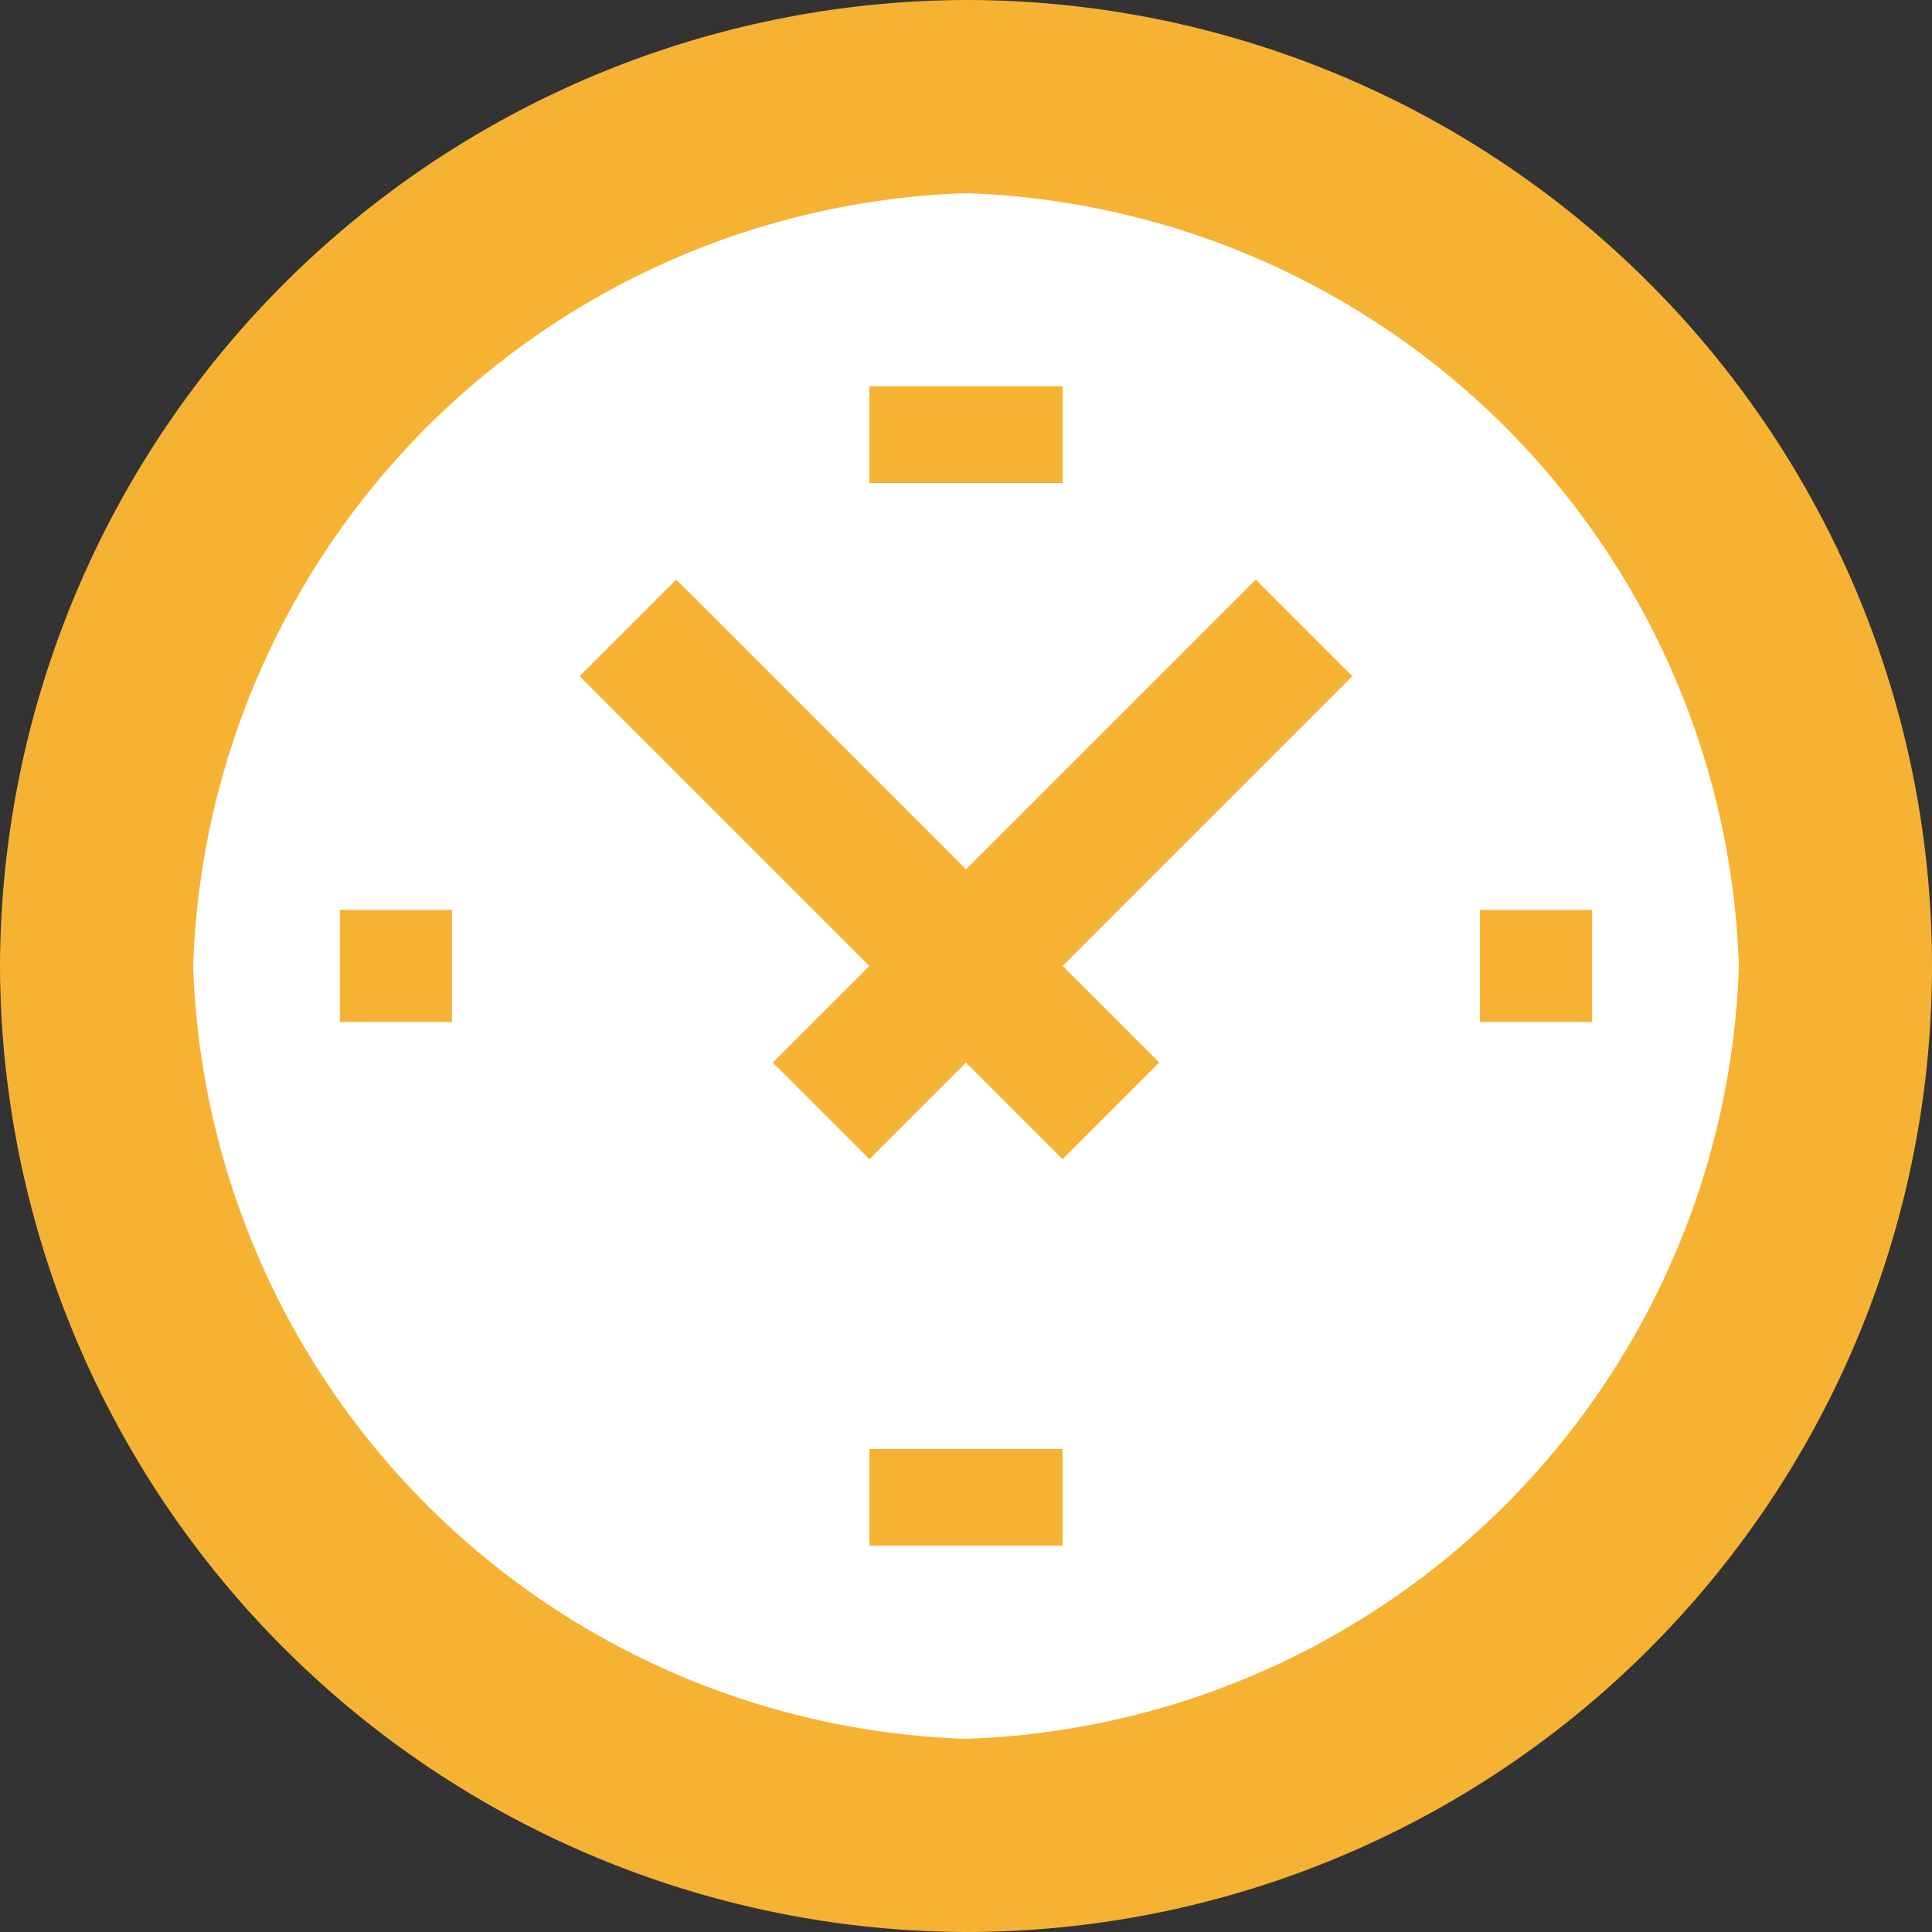 <svg xmlns="http://www.w3.org/2000/svg" width="20" height="20" viewBox="0 0 20 20"><rect x="0" y="0" width="20" height="20" fill="#333333" stroke="none"/><defs><style>.a{fill:#f6b333;}.b{fill:#fff;}</style></defs><path class="a" d="M5.047,0l-5,10,5,10a10,10,0,0,0,0-20Z" transform="translate(4.953)"/><path class="a" d="M0,10A10.033,10.033,0,0,0,10,20V0A10.033,10.033,0,0,0,0,10Z"/><path class="b" d="M3.7-.322l-4,8,4,8a8.276,8.276,0,0,0,8-8A8.276,8.276,0,0,0,3.7-.322Z" transform="translate(6.301 2.322)"/><path class="b" d="M-.322,7.678a8.276,8.276,0,0,0,8,8v-16A8.276,8.276,0,0,0-.322,7.678Z" transform="translate(2.322 2.322)"/><path class="a" d="M2.769,1.816l-2-2h-1l1,2,1,1Z" transform="translate(9.231 9.184)"/><path class="a" d="M1.143.139l-1,1,4,4v-2Z" transform="translate(5.857 5.861)"/><path class="a" d="M3.753.153l-3,3-1,2h1l4-4Z" transform="translate(9.247 5.847)"/><path class="a" d="M-.35,1.816l1,1,1-1v-2Z" transform="translate(8.35 9.184)"/><path class="a" d="M1.386.482h-1v1h1Z" transform="translate(9.614 3.518)"/><path class="a" d="M-.417.482h1v1h-1Z" transform="translate(9.417 3.518)"/><path class="a" d="M1.386-.321h-1v1h1Z" transform="translate(9.614 15.321)"/><path class="a" d="M-.417-.321h1v1h-1Z" transform="translate(9.417 15.321)"/><path class="a" d="M0,0H1.161V1.161H0Z" transform="translate(3.518 10.58) rotate(-90)"/><path class="a" d="M0,0H1.161V1.161H0Z" transform="translate(15.321 10.58) rotate(-90)"/></svg>